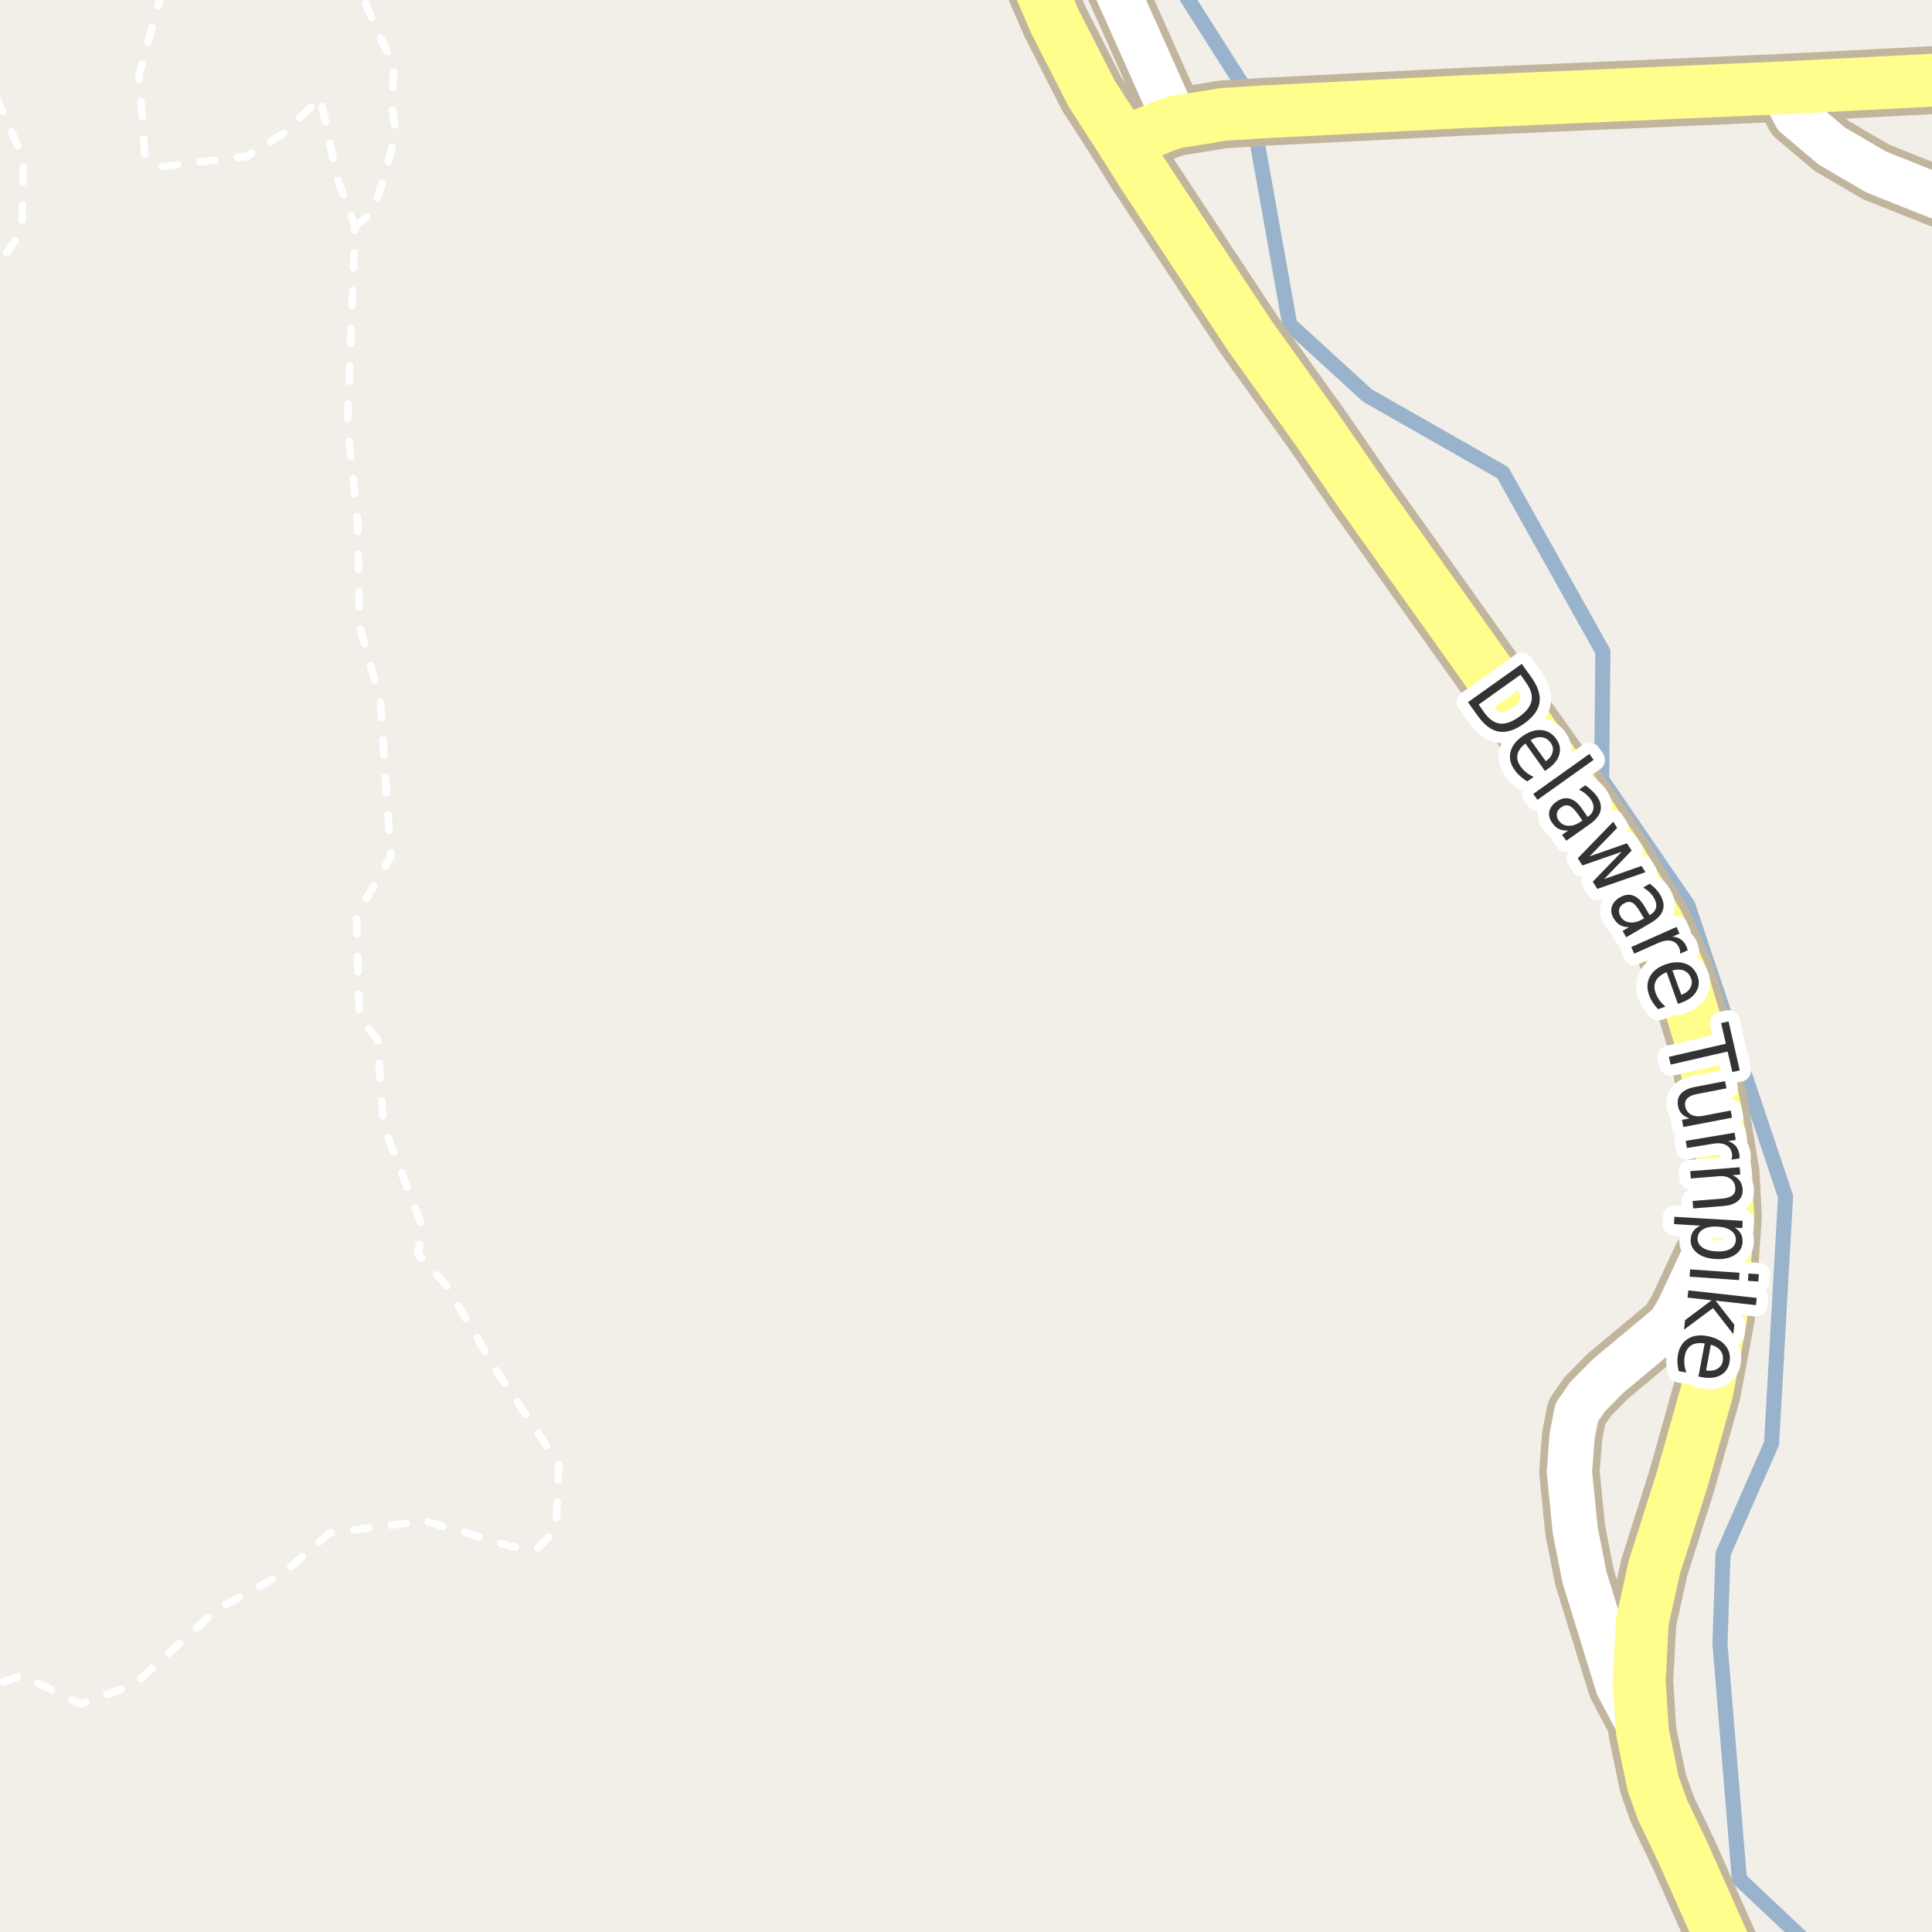 <?xml version="1.0" encoding="UTF-8"?>
<svg xmlns="http://www.w3.org/2000/svg" xmlns:xlink="http://www.w3.org/1999/xlink" width="256pt" height="256pt" viewBox="0 0 256 256" version="1.1">
<g id="surface2">
<rect x="0" y="0" width="256" height="256" style="fill:rgb(94.902%,93.725%,91.373%);fill-opacity:1;stroke:none;"/>
<path style="fill:none;stroke-width:2;stroke-linecap:round;stroke-linejoin:round;stroke:rgb(60%,70.196%,80%);stroke-opacity:1;stroke-miterlimit:10;" d="M 155.578 -3 L 164.629 11.246 L 166.32 17.355 L 170.902 43.004 L 181.191 52.41 L 199.121 62.625 L 212.387 86.34 L 212.227 103.305 L 223.645 119.949 L 236.59 158.543 L 234.742 191.266 L 228.309 205.895 L 227.906 217.797 L 230.477 248.992 L 238.922 256.953 L 239.98 258 "/>
<path style="fill:none;stroke-width:1;stroke-linecap:round;stroke-linejoin:round;stroke:rgb(100%,100%,100%);stroke-opacity:1;stroke-dasharray:2,3;stroke-miterlimit:10;" d="M 47.047 30.047 L 49.172 28.25 L 50.859 23.824 L 52.473 17.359 L 51.84 13.566 L 52.262 8.789 L 49.875 3.941 L 48.398 0.289 L 45.941 -1.258 L 44.301 -2 "/>
<path style="fill:none;stroke-width:1;stroke-linecap:round;stroke-linejoin:round;stroke:rgb(100%,100%,100%);stroke-opacity:1;stroke-dasharray:2,3;stroke-miterlimit:10;" d="M -2 232.238 L -1.254 230.746 L -0.062 223 L 2.918 222.004 L 10.668 225.781 L 17.824 223.195 L 28.75 213.262 L 37.492 208.492 L 43.656 203.125 L 56.176 201.539 L 60.547 202.727 L 67.699 204.914 L 71.277 205.113 L 73.66 202.727 L 74.059 193.984 L 65.91 181.863 L 59.156 170.336 L 55.379 166.168 L 55.973 162.586 L 50.809 149.074 L 50.016 137.746 L 47.629 134.766 L 47.23 121.254 L 51.801 113.504 L 51.008 102.18 L 50.41 92.84 L 47.629 82.902 L 47.43 69.586 L 46.039 56.273 L 47.047 30.047 L 44.648 23.488 L 42.461 12.953 L 37.492 17.723 L 32.727 20.703 L 21.398 22.094 L 19.215 20.703 L 18.418 9.973 L 21.699 -2 "/>
<path style="fill:none;stroke-width:1;stroke-linecap:round;stroke-linejoin:round;stroke:rgb(100%,100%,100%);stroke-opacity:1;stroke-dasharray:2,3;stroke-miterlimit:10;" d="M -2 37.605 L 2.898 30.582 L 3.098 21.039 L -2 9.508 "/>
<path style="fill:none;stroke-width:8;stroke-linecap:round;stroke-linejoin:round;stroke:rgb(75.686%,70.98%,61.569%);stroke-opacity:1;stroke-miterlimit:10;" d="M 228.949 161.258 L 225.617 166.734 L 222.402 173.602 L 221.262 175.5 L 213.035 182.367 L 210.379 185.059 L 208.91 187.18 L 208.305 190.344 L 207.957 195.059 L 208.723 202.75 L 209.961 209.016 L 214.387 223.352 L 217.625 229.461 "/>
<path style="fill:none;stroke-width:8;stroke-linecap:round;stroke-linejoin:round;stroke:rgb(75.686%,70.98%,61.569%);stroke-opacity:1;stroke-miterlimit:10;" d="M 236.059 11.645 L 237.945 15.312 L 242.699 19.336 L 248.594 22.785 L 259.383 27.09 L 264 28.801 "/>
<path style="fill:none;stroke-width:8;stroke-linecap:round;stroke-linejoin:round;stroke:rgb(75.686%,70.98%,61.569%);stroke-opacity:1;stroke-miterlimit:10;" d="M 155.805 16.168 L 146.16 -5.418 L 144.727 -9 "/>
<path style="fill:none;stroke-width:9;stroke-linecap:round;stroke-linejoin:round;stroke:rgb(75.686%,70.98%,61.569%);stroke-opacity:1;stroke-miterlimit:10;" d="M 148.84 18.891 L 151.215 22.688 L 153.754 26.551 L 165.5 44.34 L 174.633 57.094 L 179.969 64.848 L 211.008 108.465 L 214.781 114.098 L 219.723 122.453 L 222.75 129.258 L 225.383 137.93 L 227.25 147.016 L 228.648 155.465 L 228.949 161.258 L 228.02 174.551 L 226.176 184.395 L 222.867 196.137 L 219.188 207.75 L 217.625 214.84 L 217.207 222.75 L 217.625 229.461 L 219.047 236.328 L 220.305 239.844 L 223.008 245.477 L 227.41 255.383 L 231.762 265 "/>
<path style="fill:none;stroke-width:9;stroke-linecap:round;stroke-linejoin:round;stroke:rgb(75.686%,70.98%,61.569%);stroke-opacity:1;stroke-miterlimit:10;" d="M 134.613 -10 L 136.863 -3.93 L 139.773 2.844 L 144.668 12.434 L 148.84 18.891 "/>
<path style="fill:none;stroke-width:9;stroke-linecap:round;stroke-linejoin:round;stroke:rgb(75.686%,70.98%,61.569%);stroke-opacity:1;stroke-miterlimit:10;" d="M 265 10.168 L 236.059 11.645 L 193.949 13.477 L 167.645 14.809 L 162.051 15.156 L 159.023 15.664 L 155.805 16.168 L 154.293 16.676 L 148.84 18.891 "/>
<path style="fill:none;stroke-width:6;stroke-linecap:round;stroke-linejoin:round;stroke:rgb(100%,100%,100%);stroke-opacity:1;stroke-miterlimit:10;" d="M 228.949 161.258 L 225.617 166.734 L 222.402 173.602 L 221.262 175.5 L 213.035 182.367 L 210.379 185.059 L 208.91 187.18 L 208.305 190.344 L 207.957 195.059 L 208.723 202.75 L 209.961 209.016 L 214.387 223.352 L 217.625 229.461 "/>
<path style="fill:none;stroke-width:6;stroke-linecap:round;stroke-linejoin:round;stroke:rgb(100%,100%,100%);stroke-opacity:1;stroke-miterlimit:10;" d="M 236.059 11.645 L 237.945 15.312 L 242.699 19.336 L 248.594 22.785 L 259.383 27.09 L 264 28.801 "/>
<path style="fill:none;stroke-width:6;stroke-linecap:round;stroke-linejoin:round;stroke:rgb(100%,100%,100%);stroke-opacity:1;stroke-miterlimit:10;" d="M 155.805 16.168 L 146.16 -5.418 L 144.727 -9 "/>
<path style="fill:none;stroke-width:7;stroke-linecap:round;stroke-linejoin:round;stroke:rgb(100%,99.216%,54.51%);stroke-opacity:1;stroke-miterlimit:10;" d="M 148.84 18.891 L 151.215 22.688 L 153.754 26.551 L 165.5 44.34 L 174.633 57.094 L 179.969 64.848 L 211.008 108.465 L 214.781 114.098 L 219.723 122.453 L 222.75 129.258 L 225.383 137.93 L 227.25 147.016 L 228.648 155.465 L 228.949 161.258 L 228.02 174.551 L 226.176 184.395 L 222.867 196.137 L 219.188 207.75 L 217.625 214.84 L 217.207 222.75 L 217.625 229.461 L 219.047 236.328 L 220.305 239.844 L 223.008 245.477 L 227.41 255.383 L 231.762 265 "/>
<path style="fill:none;stroke-width:7;stroke-linecap:round;stroke-linejoin:round;stroke:rgb(100%,99.216%,54.51%);stroke-opacity:1;stroke-miterlimit:10;" d="M 134.613 -10 L 136.863 -3.93 L 139.773 2.844 L 144.668 12.434 L 148.84 18.891 "/>
<path style="fill:none;stroke-width:7;stroke-linecap:round;stroke-linejoin:round;stroke:rgb(100%,99.216%,54.51%);stroke-opacity:1;stroke-miterlimit:10;" d="M 265 10.168 L 236.059 11.645 L 193.949 13.477 L 167.645 14.809 L 162.051 15.156 L 159.023 15.664 L 155.805 16.168 L 154.293 16.676 L 148.84 18.891 "/>
<path style="fill:none;stroke-width:3;stroke-linecap:round;stroke-linejoin:round;stroke:rgb(100%,100%,100%);stroke-opacity:1;stroke-miterlimit:10;" d="M 201.48 89.406 L 195.934 93.359 L 196.668 94.406 C 197.301 95.289 197.988 95.781 198.73 95.875 C 199.469 95.969 200.324 95.672 201.293 94.984 C 202.238 94.305 202.785 93.602 202.934 92.875 C 203.09 92.148 202.848 91.34 202.215 90.453 Z M 201.637 87.969 L 202.918 89.75 C 203.793 90.992 204.152 92.105 203.996 93.094 C 203.84 94.094 203.152 95.023 201.934 95.891 C 200.703 96.766 199.59 97.113 198.59 96.938 C 197.598 96.77 196.668 96.066 195.793 94.828 L 194.512 93.047 Z M 205.141 101.852 L 204.719 102.164 L 202.125 98.523 C 201.531 98.98 201.18 99.465 201.078 99.977 C 200.973 100.496 201.109 101.023 201.484 101.555 C 201.703 101.855 201.953 102.121 202.234 102.352 C 202.523 102.578 202.852 102.777 203.219 102.945 L 202.375 103.539 C 202.051 103.352 201.742 103.125 201.453 102.867 C 201.172 102.617 200.922 102.34 200.703 102.039 C 200.148 101.266 199.961 100.48 200.141 99.68 C 200.316 98.891 200.832 98.191 201.688 97.586 C 202.562 96.961 203.406 96.68 204.219 96.742 C 205.031 96.797 205.695 97.191 206.219 97.93 C 206.676 98.566 206.812 99.234 206.625 99.945 C 206.438 100.652 205.941 101.289 205.141 101.852 Z M 204.828 100.867 C 205.305 100.531 205.602 100.141 205.719 99.695 C 205.844 99.246 205.766 98.832 205.484 98.445 C 205.172 98 204.781 97.75 204.312 97.695 C 203.844 97.633 203.344 97.758 202.812 98.07 Z M 210.602 99.902 L 211.164 100.684 L 203.727 105.98 L 203.164 105.199 Z M 209.121 107.934 C 208.672 107.297 208.281 106.91 207.949 106.777 C 207.613 106.645 207.25 106.711 206.855 106.98 C 206.543 107.199 206.355 107.465 206.293 107.777 C 206.238 108.09 206.324 108.406 206.543 108.73 C 206.855 109.168 207.277 109.395 207.809 109.418 C 208.348 109.449 208.906 109.262 209.48 108.855 L 209.684 108.73 Z M 210.605 109.246 L 207.543 111.402 L 206.98 110.621 L 207.793 110.043 C 207.344 110.082 206.941 110.02 206.59 109.855 C 206.246 109.699 205.938 109.422 205.668 109.027 C 205.312 108.535 205.188 108.035 205.293 107.527 C 205.406 107.016 205.719 106.586 206.23 106.23 C 206.832 105.805 207.418 105.668 207.98 105.824 C 208.543 105.973 209.078 106.402 209.59 107.121 L 210.371 108.246 L 210.465 108.184 C 210.871 107.891 211.094 107.543 211.137 107.137 C 211.188 106.742 211.062 106.324 210.762 105.887 C 210.562 105.617 210.332 105.379 210.074 105.168 C 209.824 104.961 209.543 104.785 209.23 104.637 L 210.043 104.059 C 210.363 104.27 210.652 104.492 210.902 104.73 C 211.16 104.961 211.387 105.207 211.574 105.465 C 212.062 106.164 212.23 106.824 212.074 107.449 C 211.918 108.074 211.426 108.672 210.605 109.246 Z M 213.766 108.879 L 214.281 109.707 L 210.625 113.473 L 215.578 111.738 L 216.203 112.707 L 212.547 116.488 L 217.5 114.738 L 218.031 115.566 L 211.656 117.785 L 211.047 116.832 L 214.891 112.863 L 209.672 114.676 L 209.062 113.723 Z M 217.344 120.863 C 216.957 120.184 216.598 119.762 216.266 119.598 C 215.941 119.441 215.578 119.48 215.172 119.723 C 214.836 119.918 214.629 120.168 214.547 120.473 C 214.473 120.773 214.535 121.098 214.734 121.441 C 215.004 121.898 215.406 122.16 215.938 122.223 C 216.469 122.293 217.035 122.152 217.641 121.801 L 217.844 121.691 Z M 218.719 122.301 L 215.484 124.191 L 215 123.348 L 215.859 122.848 C 215.398 122.855 215.004 122.77 214.672 122.582 C 214.336 122.395 214.051 122.09 213.812 121.676 C 213.5 121.152 213.422 120.645 213.578 120.145 C 213.734 119.645 214.078 119.238 214.609 118.926 C 215.254 118.551 215.848 118.465 216.391 118.66 C 216.941 118.848 217.441 119.32 217.891 120.082 L 218.578 121.254 L 218.672 121.207 C 219.098 120.957 219.352 120.633 219.438 120.238 C 219.52 119.852 219.426 119.43 219.156 118.973 C 218.988 118.684 218.785 118.426 218.547 118.207 C 218.305 117.98 218.035 117.777 217.734 117.598 L 218.594 117.098 C 218.906 117.316 219.176 117.551 219.406 117.801 C 219.633 118.051 219.832 118.316 220 118.598 C 220.426 119.336 220.535 120.012 220.328 120.629 C 220.117 121.242 219.582 121.801 218.719 122.301 Z M 222.621 126.367 C 222.641 126.25 222.641 126.125 222.621 125.992 C 222.598 125.855 222.559 125.719 222.496 125.586 C 222.277 125.086 221.926 124.777 221.449 124.664 C 220.969 124.562 220.387 124.656 219.699 124.961 L 216.543 126.367 L 216.152 125.492 L 222.152 122.82 L 222.543 123.695 L 221.605 124.117 C 222.051 124.141 222.434 124.266 222.746 124.492 C 223.059 124.711 223.301 125.027 223.48 125.445 C 223.512 125.516 223.535 125.59 223.559 125.664 C 223.59 125.746 223.609 125.836 223.621 125.93 Z M 222.816 132.848 L 222.332 133.02 L 220.832 128.816 C 220.133 129.117 219.66 129.504 219.41 129.973 C 219.168 130.441 219.16 130.977 219.379 131.582 C 219.512 131.934 219.684 132.258 219.895 132.551 C 220.102 132.84 220.363 133.117 220.676 133.379 L 219.707 133.723 C 219.445 133.449 219.211 133.152 219.004 132.832 C 218.793 132.52 218.629 132.184 218.504 131.832 C 218.191 130.957 218.227 130.152 218.613 129.426 C 218.996 128.695 219.68 128.156 220.66 127.801 C 221.668 127.449 222.559 127.41 223.332 127.691 C 224.102 127.965 224.637 128.52 224.941 129.363 C 225.199 130.102 225.137 130.785 224.754 131.41 C 224.379 132.035 223.73 132.512 222.816 132.848 Z M 222.785 131.816 C 223.336 131.617 223.727 131.32 223.957 130.926 C 224.195 130.527 224.238 130.105 224.082 129.66 C 223.895 129.148 223.582 128.801 223.145 128.613 C 222.715 128.434 222.199 128.426 221.598 128.582 Z M 229.043 135.348 L 230.527 141.832 L 229.543 142.051 L 228.918 139.332 L 221.371 141.066 L 221.137 140.035 L 228.684 138.301 L 228.059 135.566 Z M 224.672 144.008 L 228.578 143.258 L 228.766 144.211 L 224.891 144.961 C 224.285 145.074 223.848 145.266 223.578 145.539 C 223.316 145.809 223.223 146.152 223.297 146.57 C 223.398 147.09 223.66 147.465 224.078 147.695 C 224.504 147.922 225.035 147.977 225.672 147.852 L 229.328 147.148 L 229.5 148.102 L 223.047 149.336 L 222.875 148.383 L 223.875 148.195 C 223.438 148.047 223.086 147.84 222.828 147.57 C 222.578 147.297 222.414 146.961 222.344 146.555 C 222.219 145.887 222.352 145.336 222.75 144.898 C 223.145 144.469 223.785 144.172 224.672 144.008 Z M 229.172 145.617 Z M 229.418 153.668 C 229.469 153.551 229.5 153.426 229.512 153.293 C 229.531 153.168 229.527 153.027 229.496 152.871 C 229.41 152.34 229.145 151.953 228.699 151.715 C 228.262 151.484 227.672 151.434 226.934 151.559 L 223.527 152.121 L 223.371 151.168 L 229.84 150.09 L 229.996 151.043 L 228.996 151.215 C 229.434 151.359 229.77 151.578 230.012 151.871 C 230.25 152.16 230.406 152.535 230.48 152.996 C 230.488 153.066 230.496 153.141 230.496 153.215 C 230.504 153.297 230.504 153.387 230.496 153.48 Z M 228.312 159.809 L 224.359 160.121 L 224.281 159.137 L 228.188 158.824 C 228.812 158.77 229.27 158.625 229.562 158.387 C 229.852 158.145 229.977 157.812 229.938 157.387 C 229.895 156.855 229.676 156.453 229.281 156.184 C 228.895 155.91 228.379 155.801 227.734 155.855 L 224.047 156.152 L 223.969 155.184 L 230.516 154.668 L 230.594 155.637 L 229.578 155.715 C 229.992 155.91 230.305 156.156 230.516 156.449 C 230.734 156.75 230.863 157.109 230.906 157.527 C 230.957 158.191 230.766 158.719 230.328 159.105 C 229.891 159.5 229.219 159.734 228.312 159.809 Z M 225.301 162.406 L 221.816 162.203 L 221.863 161.234 L 230.91 161.766 L 230.863 162.734 L 229.863 162.672 C 230.238 162.898 230.508 163.172 230.676 163.484 C 230.852 163.805 230.926 164.188 230.895 164.625 C 230.852 165.332 230.504 165.891 229.848 166.297 C 229.191 166.711 228.352 166.891 227.332 166.828 C 226.301 166.773 225.477 166.504 224.863 166.016 C 224.262 165.523 223.98 164.926 224.02 164.219 C 224.051 163.781 224.172 163.414 224.379 163.125 C 224.586 162.832 224.895 162.594 225.301 162.406 Z M 227.395 165.812 C 228.176 165.863 228.793 165.758 229.254 165.5 C 229.723 165.238 229.973 164.852 230.004 164.344 C 230.035 163.832 229.836 163.414 229.41 163.094 C 228.98 162.77 228.379 162.582 227.598 162.531 C 226.805 162.488 226.168 162.602 225.691 162.875 C 225.223 163.145 224.973 163.535 224.941 164.047 C 224.91 164.555 225.113 164.969 225.551 165.281 C 225.988 165.594 226.602 165.77 227.395 165.812 Z M 230.492 168.652 L 230.43 169.621 L 223.883 169.168 L 223.945 168.199 Z M 233.055 168.84 L 232.992 169.809 L 231.617 169.715 L 231.68 168.746 Z M 232.781 171.984 L 232.672 172.938 L 227.328 172.344 L 229.812 175.547 L 229.672 176.781 L 226.984 173.328 L 223.141 176.188 L 223.281 174.922 L 226.797 172.297 L 223.609 171.938 L 223.719 170.984 Z M 225.551 182.492 L 225.051 182.398 L 225.879 178.008 C 225.129 177.902 224.527 177.992 224.082 178.273 C 223.645 178.562 223.363 179.027 223.238 179.664 C 223.176 180.027 223.16 180.387 223.191 180.742 C 223.223 181.105 223.309 181.48 223.457 181.867 L 222.441 181.68 C 222.348 181.305 222.293 180.922 222.27 180.539 C 222.25 180.164 222.277 179.793 222.348 179.43 C 222.527 178.512 222.965 177.836 223.66 177.398 C 224.355 176.961 225.215 176.84 226.238 177.039 C 227.301 177.234 228.09 177.648 228.613 178.273 C 229.145 178.906 229.324 179.664 229.16 180.539 C 229.012 181.32 228.617 181.883 227.973 182.227 C 227.324 182.578 226.52 182.668 225.551 182.492 Z M 226.066 181.586 C 226.637 181.688 227.121 181.625 227.52 181.398 C 227.926 181.18 228.176 180.836 228.27 180.367 C 228.363 179.836 228.27 179.375 227.988 178.992 C 227.715 178.617 227.285 178.344 226.691 178.18 Z M 226.066 181.586 "/>
<path style=" stroke:none;fill-rule:evenodd;fill:rgb(20%,20%,20%);fill-opacity:1;" d="M 201.48 89.406 L 195.934 93.359 L 196.668 94.406 C 197.301 95.289 197.988 95.781 198.73 95.875 C 199.469 95.969 200.324 95.672 201.293 94.984 C 202.238 94.305 202.785 93.602 202.934 92.875 C 203.09 92.148 202.848 91.34 202.215 90.453 Z M 201.637 87.969 L 202.918 89.75 C 203.793 90.992 204.152 92.105 203.996 93.094 C 203.84 94.094 203.152 95.023 201.934 95.891 C 200.703 96.766 199.59 97.113 198.59 96.938 C 197.598 96.77 196.668 96.066 195.793 94.828 L 194.512 93.047 Z M 205.141 101.852 L 204.719 102.164 L 202.125 98.523 C 201.531 98.98 201.18 99.465 201.078 99.977 C 200.973 100.496 201.109 101.023 201.484 101.555 C 201.703 101.855 201.953 102.121 202.234 102.352 C 202.523 102.578 202.852 102.777 203.219 102.945 L 202.375 103.539 C 202.051 103.352 201.742 103.125 201.453 102.867 C 201.172 102.617 200.922 102.34 200.703 102.039 C 200.148 101.266 199.961 100.48 200.141 99.68 C 200.316 98.891 200.832 98.191 201.688 97.586 C 202.562 96.961 203.406 96.68 204.219 96.742 C 205.031 96.797 205.695 97.191 206.219 97.93 C 206.676 98.566 206.812 99.234 206.625 99.945 C 206.438 100.652 205.941 101.289 205.141 101.852 Z M 204.828 100.867 C 205.305 100.531 205.602 100.141 205.719 99.695 C 205.844 99.246 205.766 98.832 205.484 98.445 C 205.172 98 204.781 97.75 204.312 97.695 C 203.844 97.633 203.344 97.758 202.812 98.07 Z M 210.602 99.902 L 211.164 100.684 L 203.727 105.98 L 203.164 105.199 Z M 209.121 107.934 C 208.672 107.297 208.281 106.91 207.949 106.777 C 207.613 106.645 207.25 106.711 206.855 106.98 C 206.543 107.199 206.355 107.465 206.293 107.777 C 206.238 108.09 206.324 108.406 206.543 108.73 C 206.855 109.168 207.277 109.395 207.809 109.418 C 208.348 109.449 208.906 109.262 209.48 108.855 L 209.684 108.73 Z M 210.605 109.246 L 207.543 111.402 L 206.98 110.621 L 207.793 110.043 C 207.344 110.082 206.941 110.02 206.59 109.855 C 206.246 109.699 205.938 109.422 205.668 109.027 C 205.312 108.535 205.188 108.035 205.293 107.527 C 205.406 107.016 205.719 106.586 206.23 106.23 C 206.832 105.805 207.418 105.668 207.98 105.824 C 208.543 105.973 209.078 106.402 209.59 107.121 L 210.371 108.246 L 210.465 108.184 C 210.871 107.891 211.094 107.543 211.137 107.137 C 211.188 106.742 211.062 106.324 210.762 105.887 C 210.562 105.617 210.332 105.379 210.074 105.168 C 209.824 104.961 209.543 104.785 209.23 104.637 L 210.043 104.059 C 210.363 104.27 210.652 104.492 210.902 104.73 C 211.16 104.961 211.387 105.207 211.574 105.465 C 212.062 106.164 212.23 106.824 212.074 107.449 C 211.918 108.074 211.426 108.672 210.605 109.246 Z M 213.766 108.879 L 214.281 109.707 L 210.625 113.473 L 215.578 111.738 L 216.203 112.707 L 212.547 116.488 L 217.5 114.738 L 218.031 115.566 L 211.656 117.785 L 211.047 116.832 L 214.891 112.863 L 209.672 114.676 L 209.062 113.723 Z M 217.344 120.863 C 216.957 120.184 216.598 119.762 216.266 119.598 C 215.941 119.441 215.578 119.48 215.172 119.723 C 214.836 119.918 214.629 120.168 214.547 120.473 C 214.473 120.773 214.535 121.098 214.734 121.441 C 215.004 121.898 215.406 122.16 215.938 122.223 C 216.469 122.293 217.035 122.152 217.641 121.801 L 217.844 121.691 Z M 218.719 122.301 L 215.484 124.191 L 215 123.348 L 215.859 122.848 C 215.398 122.855 215.004 122.77 214.672 122.582 C 214.336 122.395 214.051 122.09 213.812 121.676 C 213.5 121.152 213.422 120.645 213.578 120.145 C 213.734 119.645 214.078 119.238 214.609 118.926 C 215.254 118.551 215.848 118.465 216.391 118.66 C 216.941 118.848 217.441 119.32 217.891 120.082 L 218.578 121.254 L 218.672 121.207 C 219.098 120.957 219.352 120.633 219.438 120.238 C 219.52 119.852 219.426 119.43 219.156 118.973 C 218.988 118.684 218.785 118.426 218.547 118.207 C 218.305 117.98 218.035 117.777 217.734 117.598 L 218.594 117.098 C 218.906 117.316 219.176 117.551 219.406 117.801 C 219.633 118.051 219.832 118.316 220 118.598 C 220.426 119.336 220.535 120.012 220.328 120.629 C 220.117 121.242 219.582 121.801 218.719 122.301 Z M 222.621 126.367 C 222.641 126.25 222.641 126.125 222.621 125.992 C 222.598 125.855 222.559 125.719 222.496 125.586 C 222.277 125.086 221.926 124.777 221.449 124.664 C 220.969 124.562 220.387 124.656 219.699 124.961 L 216.543 126.367 L 216.152 125.492 L 222.152 122.82 L 222.543 123.695 L 221.605 124.117 C 222.051 124.141 222.434 124.266 222.746 124.492 C 223.059 124.711 223.301 125.027 223.48 125.445 C 223.512 125.516 223.535 125.59 223.559 125.664 C 223.59 125.746 223.609 125.836 223.621 125.93 Z M 222.816 132.848 L 222.332 133.02 L 220.832 128.816 C 220.133 129.117 219.66 129.504 219.41 129.973 C 219.168 130.441 219.16 130.977 219.379 131.582 C 219.512 131.934 219.684 132.258 219.895 132.551 C 220.102 132.84 220.363 133.117 220.676 133.379 L 219.707 133.723 C 219.445 133.449 219.211 133.152 219.004 132.832 C 218.793 132.52 218.629 132.184 218.504 131.832 C 218.191 130.957 218.227 130.152 218.613 129.426 C 218.996 128.695 219.68 128.156 220.66 127.801 C 221.668 127.449 222.559 127.41 223.332 127.691 C 224.102 127.965 224.637 128.52 224.941 129.363 C 225.199 130.102 225.137 130.785 224.754 131.41 C 224.379 132.035 223.73 132.512 222.816 132.848 Z M 222.785 131.816 C 223.336 131.617 223.727 131.32 223.957 130.926 C 224.195 130.527 224.238 130.105 224.082 129.66 C 223.895 129.148 223.582 128.801 223.145 128.613 C 222.715 128.434 222.199 128.426 221.598 128.582 Z M 229.043 135.348 L 230.527 141.832 L 229.543 142.051 L 228.918 139.332 L 221.371 141.066 L 221.137 140.035 L 228.684 138.301 L 228.059 135.566 Z M 224.672 144.008 L 228.578 143.258 L 228.766 144.211 L 224.891 144.961 C 224.285 145.074 223.848 145.266 223.578 145.539 C 223.316 145.809 223.223 146.152 223.297 146.57 C 223.398 147.09 223.66 147.465 224.078 147.695 C 224.504 147.922 225.035 147.977 225.672 147.852 L 229.328 147.148 L 229.5 148.102 L 223.047 149.336 L 222.875 148.383 L 223.875 148.195 C 223.438 148.047 223.086 147.84 222.828 147.57 C 222.578 147.297 222.414 146.961 222.344 146.555 C 222.219 145.887 222.352 145.336 222.75 144.898 C 223.145 144.469 223.785 144.172 224.672 144.008 Z M 229.172 145.617 Z M 229.418 153.668 C 229.469 153.551 229.5 153.426 229.512 153.293 C 229.531 153.168 229.527 153.027 229.496 152.871 C 229.41 152.34 229.145 151.953 228.699 151.715 C 228.262 151.484 227.672 151.434 226.934 151.559 L 223.527 152.121 L 223.371 151.168 L 229.84 150.09 L 229.996 151.043 L 228.996 151.215 C 229.434 151.359 229.77 151.578 230.012 151.871 C 230.25 152.16 230.406 152.535 230.48 152.996 C 230.488 153.066 230.496 153.141 230.496 153.215 C 230.504 153.297 230.504 153.387 230.496 153.48 Z M 228.312 159.809 L 224.359 160.121 L 224.281 159.137 L 228.188 158.824 C 228.812 158.77 229.27 158.625 229.562 158.387 C 229.852 158.145 229.977 157.812 229.938 157.387 C 229.895 156.855 229.676 156.453 229.281 156.184 C 228.895 155.91 228.379 155.801 227.734 155.855 L 224.047 156.152 L 223.969 155.184 L 230.516 154.668 L 230.594 155.637 L 229.578 155.715 C 229.992 155.91 230.305 156.156 230.516 156.449 C 230.734 156.75 230.863 157.109 230.906 157.527 C 230.957 158.191 230.766 158.719 230.328 159.105 C 229.891 159.5 229.219 159.734 228.312 159.809 Z M 225.301 162.406 L 221.816 162.203 L 221.863 161.234 L 230.91 161.766 L 230.863 162.734 L 229.863 162.672 C 230.238 162.898 230.508 163.172 230.676 163.484 C 230.852 163.805 230.926 164.188 230.895 164.625 C 230.852 165.332 230.504 165.891 229.848 166.297 C 229.191 166.711 228.352 166.891 227.332 166.828 C 226.301 166.773 225.477 166.504 224.863 166.016 C 224.262 165.523 223.98 164.926 224.02 164.219 C 224.051 163.781 224.172 163.414 224.379 163.125 C 224.586 162.832 224.895 162.594 225.301 162.406 Z M 227.395 165.812 C 228.176 165.863 228.793 165.758 229.254 165.5 C 229.723 165.238 229.973 164.852 230.004 164.344 C 230.035 163.832 229.836 163.414 229.41 163.094 C 228.98 162.77 228.379 162.582 227.598 162.531 C 226.805 162.488 226.168 162.602 225.691 162.875 C 225.223 163.145 224.973 163.535 224.941 164.047 C 224.91 164.555 225.113 164.969 225.551 165.281 C 225.988 165.594 226.602 165.77 227.395 165.812 Z M 230.492 168.652 L 230.43 169.621 L 223.883 169.168 L 223.945 168.199 Z M 233.055 168.84 L 232.992 169.809 L 231.617 169.715 L 231.68 168.746 Z M 232.781 171.984 L 232.672 172.938 L 227.328 172.344 L 229.812 175.547 L 229.672 176.781 L 226.984 173.328 L 223.141 176.188 L 223.281 174.922 L 226.797 172.297 L 223.609 171.938 L 223.719 170.984 Z M 225.551 182.492 L 225.051 182.398 L 225.879 178.008 C 225.129 177.902 224.527 177.992 224.082 178.273 C 223.645 178.562 223.363 179.027 223.238 179.664 C 223.176 180.027 223.16 180.387 223.191 180.742 C 223.223 181.105 223.309 181.48 223.457 181.867 L 222.441 181.68 C 222.348 181.305 222.293 180.922 222.27 180.539 C 222.25 180.164 222.277 179.793 222.348 179.43 C 222.527 178.512 222.965 177.836 223.66 177.398 C 224.355 176.961 225.215 176.84 226.238 177.039 C 227.301 177.234 228.09 177.648 228.613 178.273 C 229.145 178.906 229.324 179.664 229.16 180.539 C 229.012 181.32 228.617 181.883 227.973 182.227 C 227.324 182.578 226.52 182.668 225.551 182.492 Z M 226.066 181.586 C 226.637 181.688 227.121 181.625 227.52 181.398 C 227.926 181.18 228.176 180.836 228.27 180.367 C 228.363 179.836 228.27 179.375 227.988 178.992 C 227.715 178.617 227.285 178.344 226.691 178.18 Z M 226.066 181.586 "/>
</g>
</svg>

